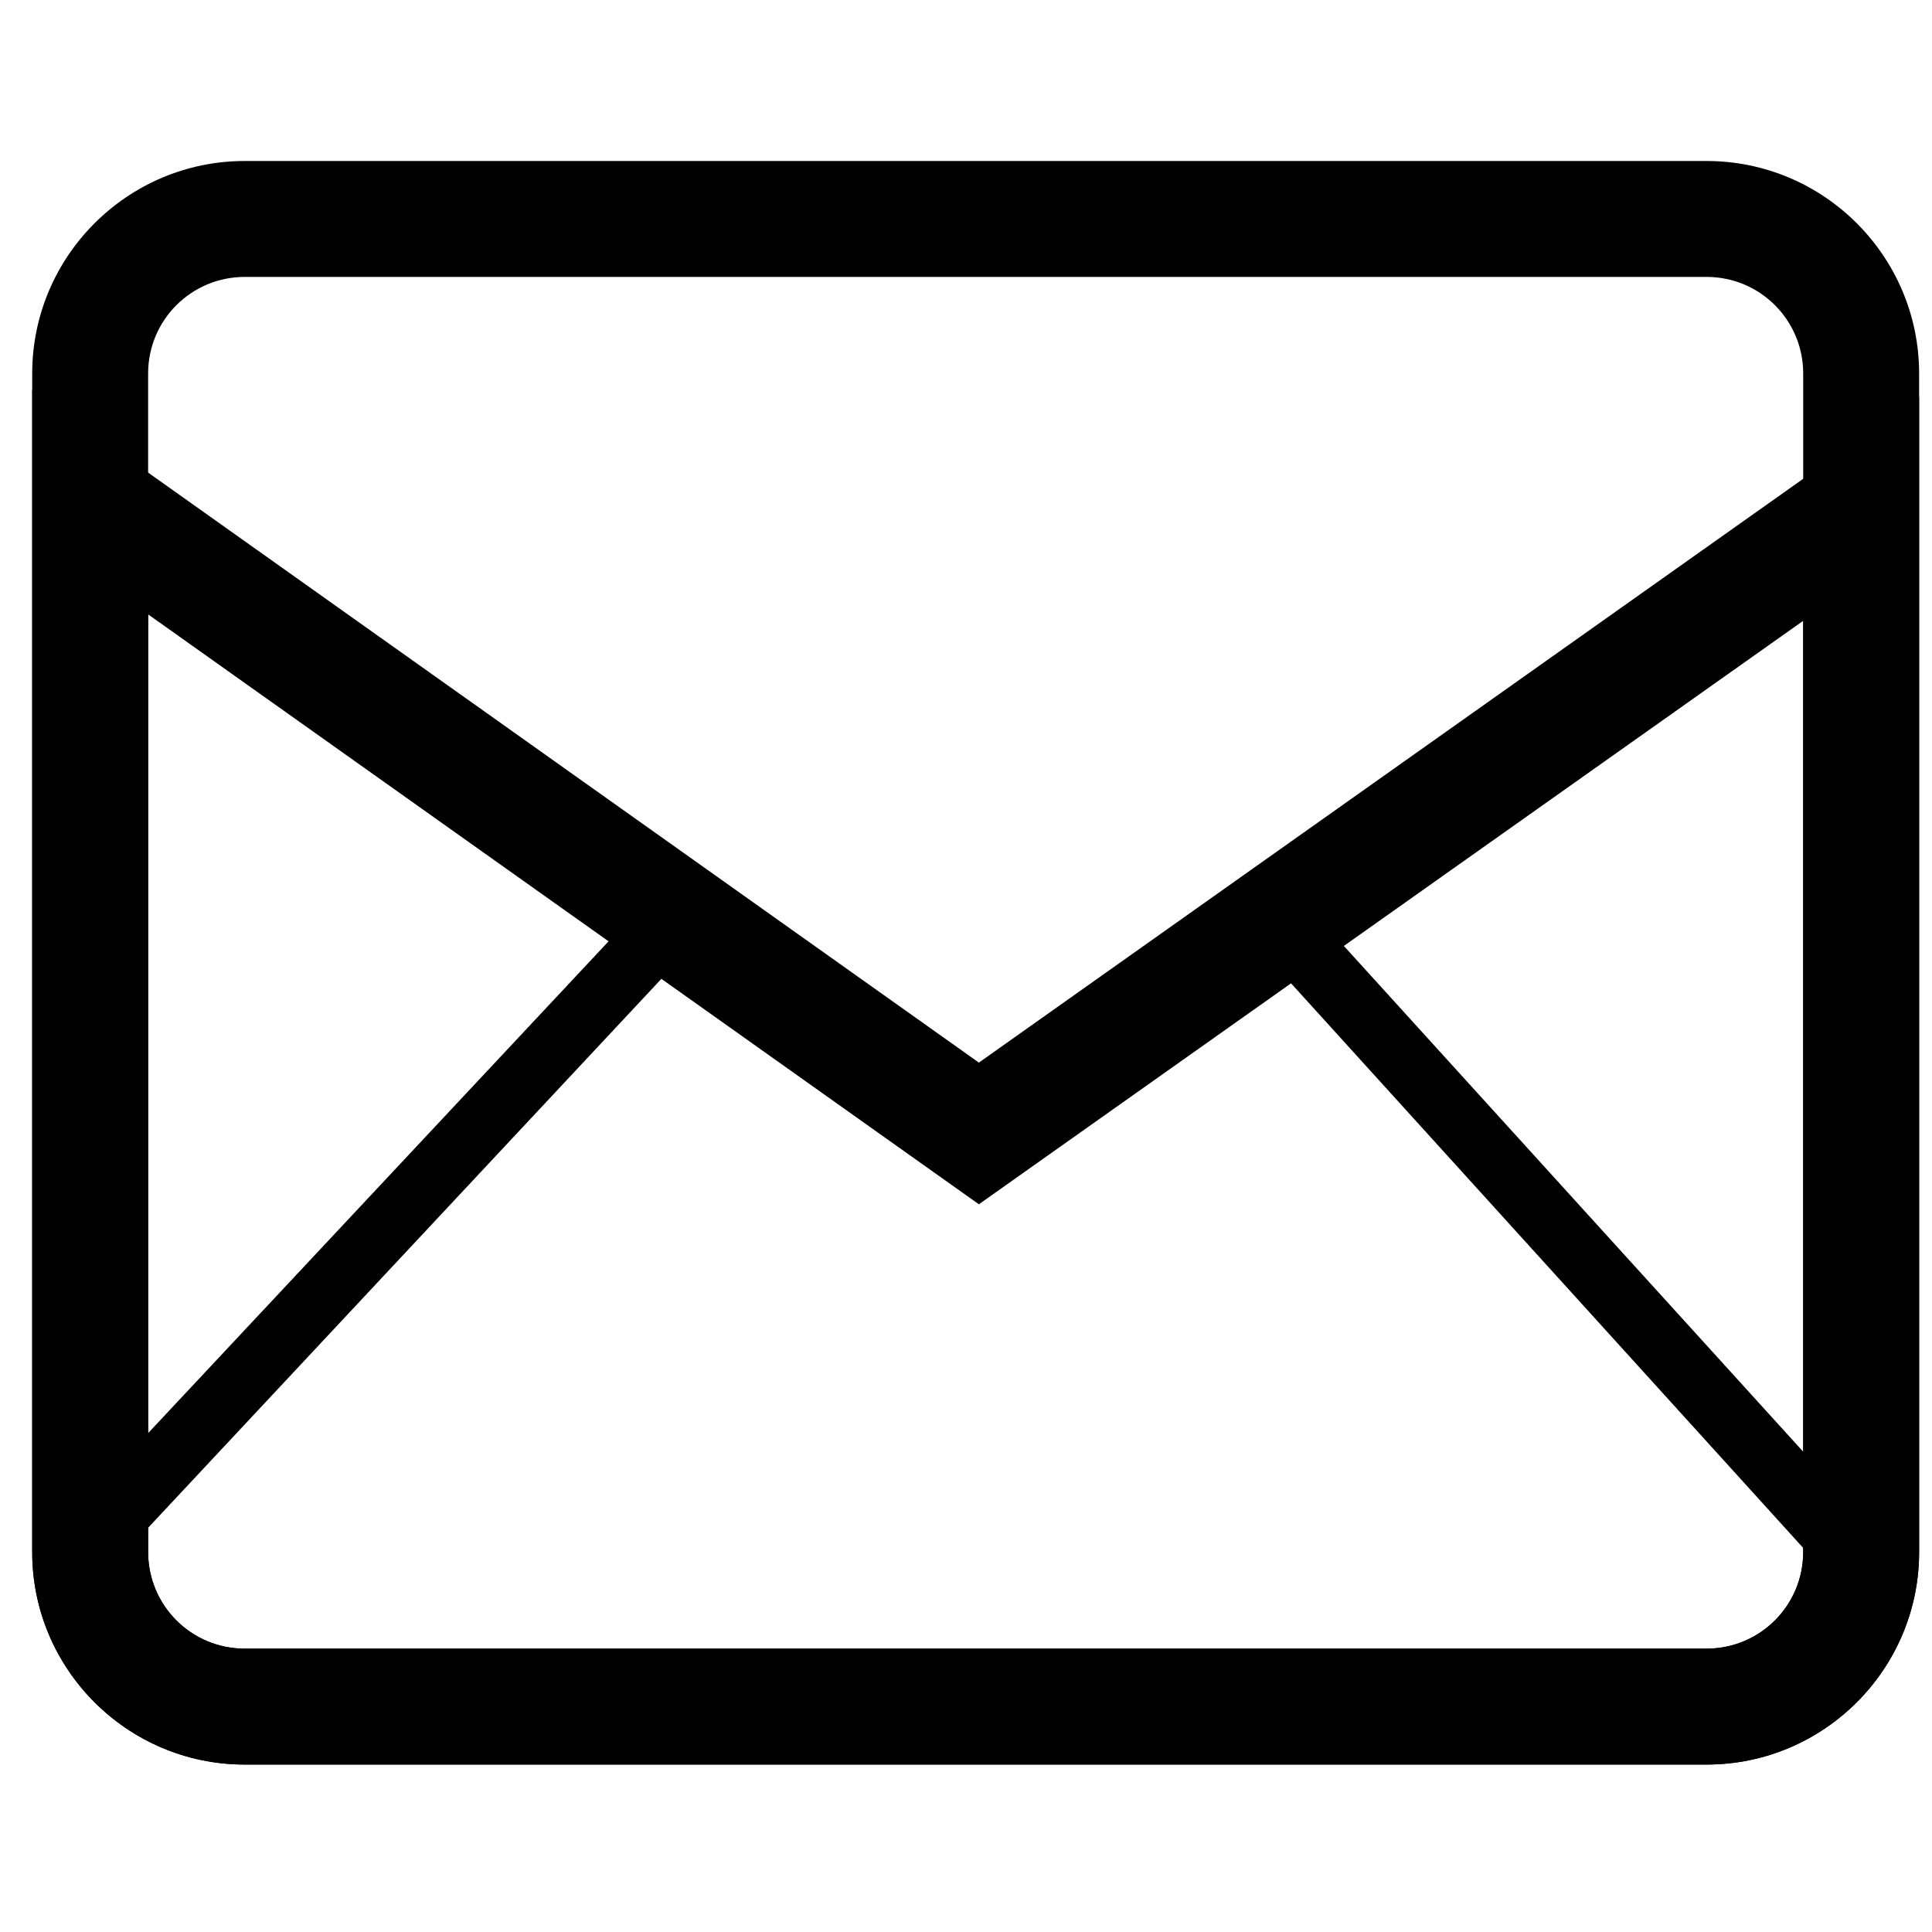 <?xml version="1.0" encoding="utf-8"?>
<!-- Generator: Adobe Illustrator 19.2.0, SVG Export Plug-In . SVG Version: 6.00 Build 0)  -->
<svg version="1.1" id="Camada_1" xmlns="http://www.w3.org/2000/svg" xmlns:xlink="http://www.w3.org/1999/xlink" x="0px" y="0px"
	 width="300px" height="300px" viewBox="0 0 300 300" enable-background="new 0 0 300 300" xml:space="preserve">
<g>
	<path d="M265,274H38c-18.2,0-33-14.8-33-33V58c0-18.2,14.8-33,33-33h227c18.2,0,33,14.8,33,33v183C298,259.2,283.2,274,265,274z
		 M38,43c-8.3,0-15,6.7-15,15v183c0,8.3,6.7,15,15,15h227c8.3,0,15-6.7,15-15V58c0-8.3-6.7-15-15-15H38z"/>
	<path d="M265,274H38c-18.2,0-33-14.8-33-33V60.6L152,165L298,61.6V241C298,259.2,283.2,274,265,274z M23,95.4V241
		c0,8.3,6.7,15,15,15h227c8.3,0,15-6.7,15-15V96.4L152,187L23,95.4z"/>
	<polygon points="17.7,242.9 10.3,236.1 104.3,135.7 151.5,170.5 198.7,135.9 289.7,236.1 282.3,242.9 197.4,149.3 151.5,182.9 
		105.5,149 	"/>
</g>
</svg>
